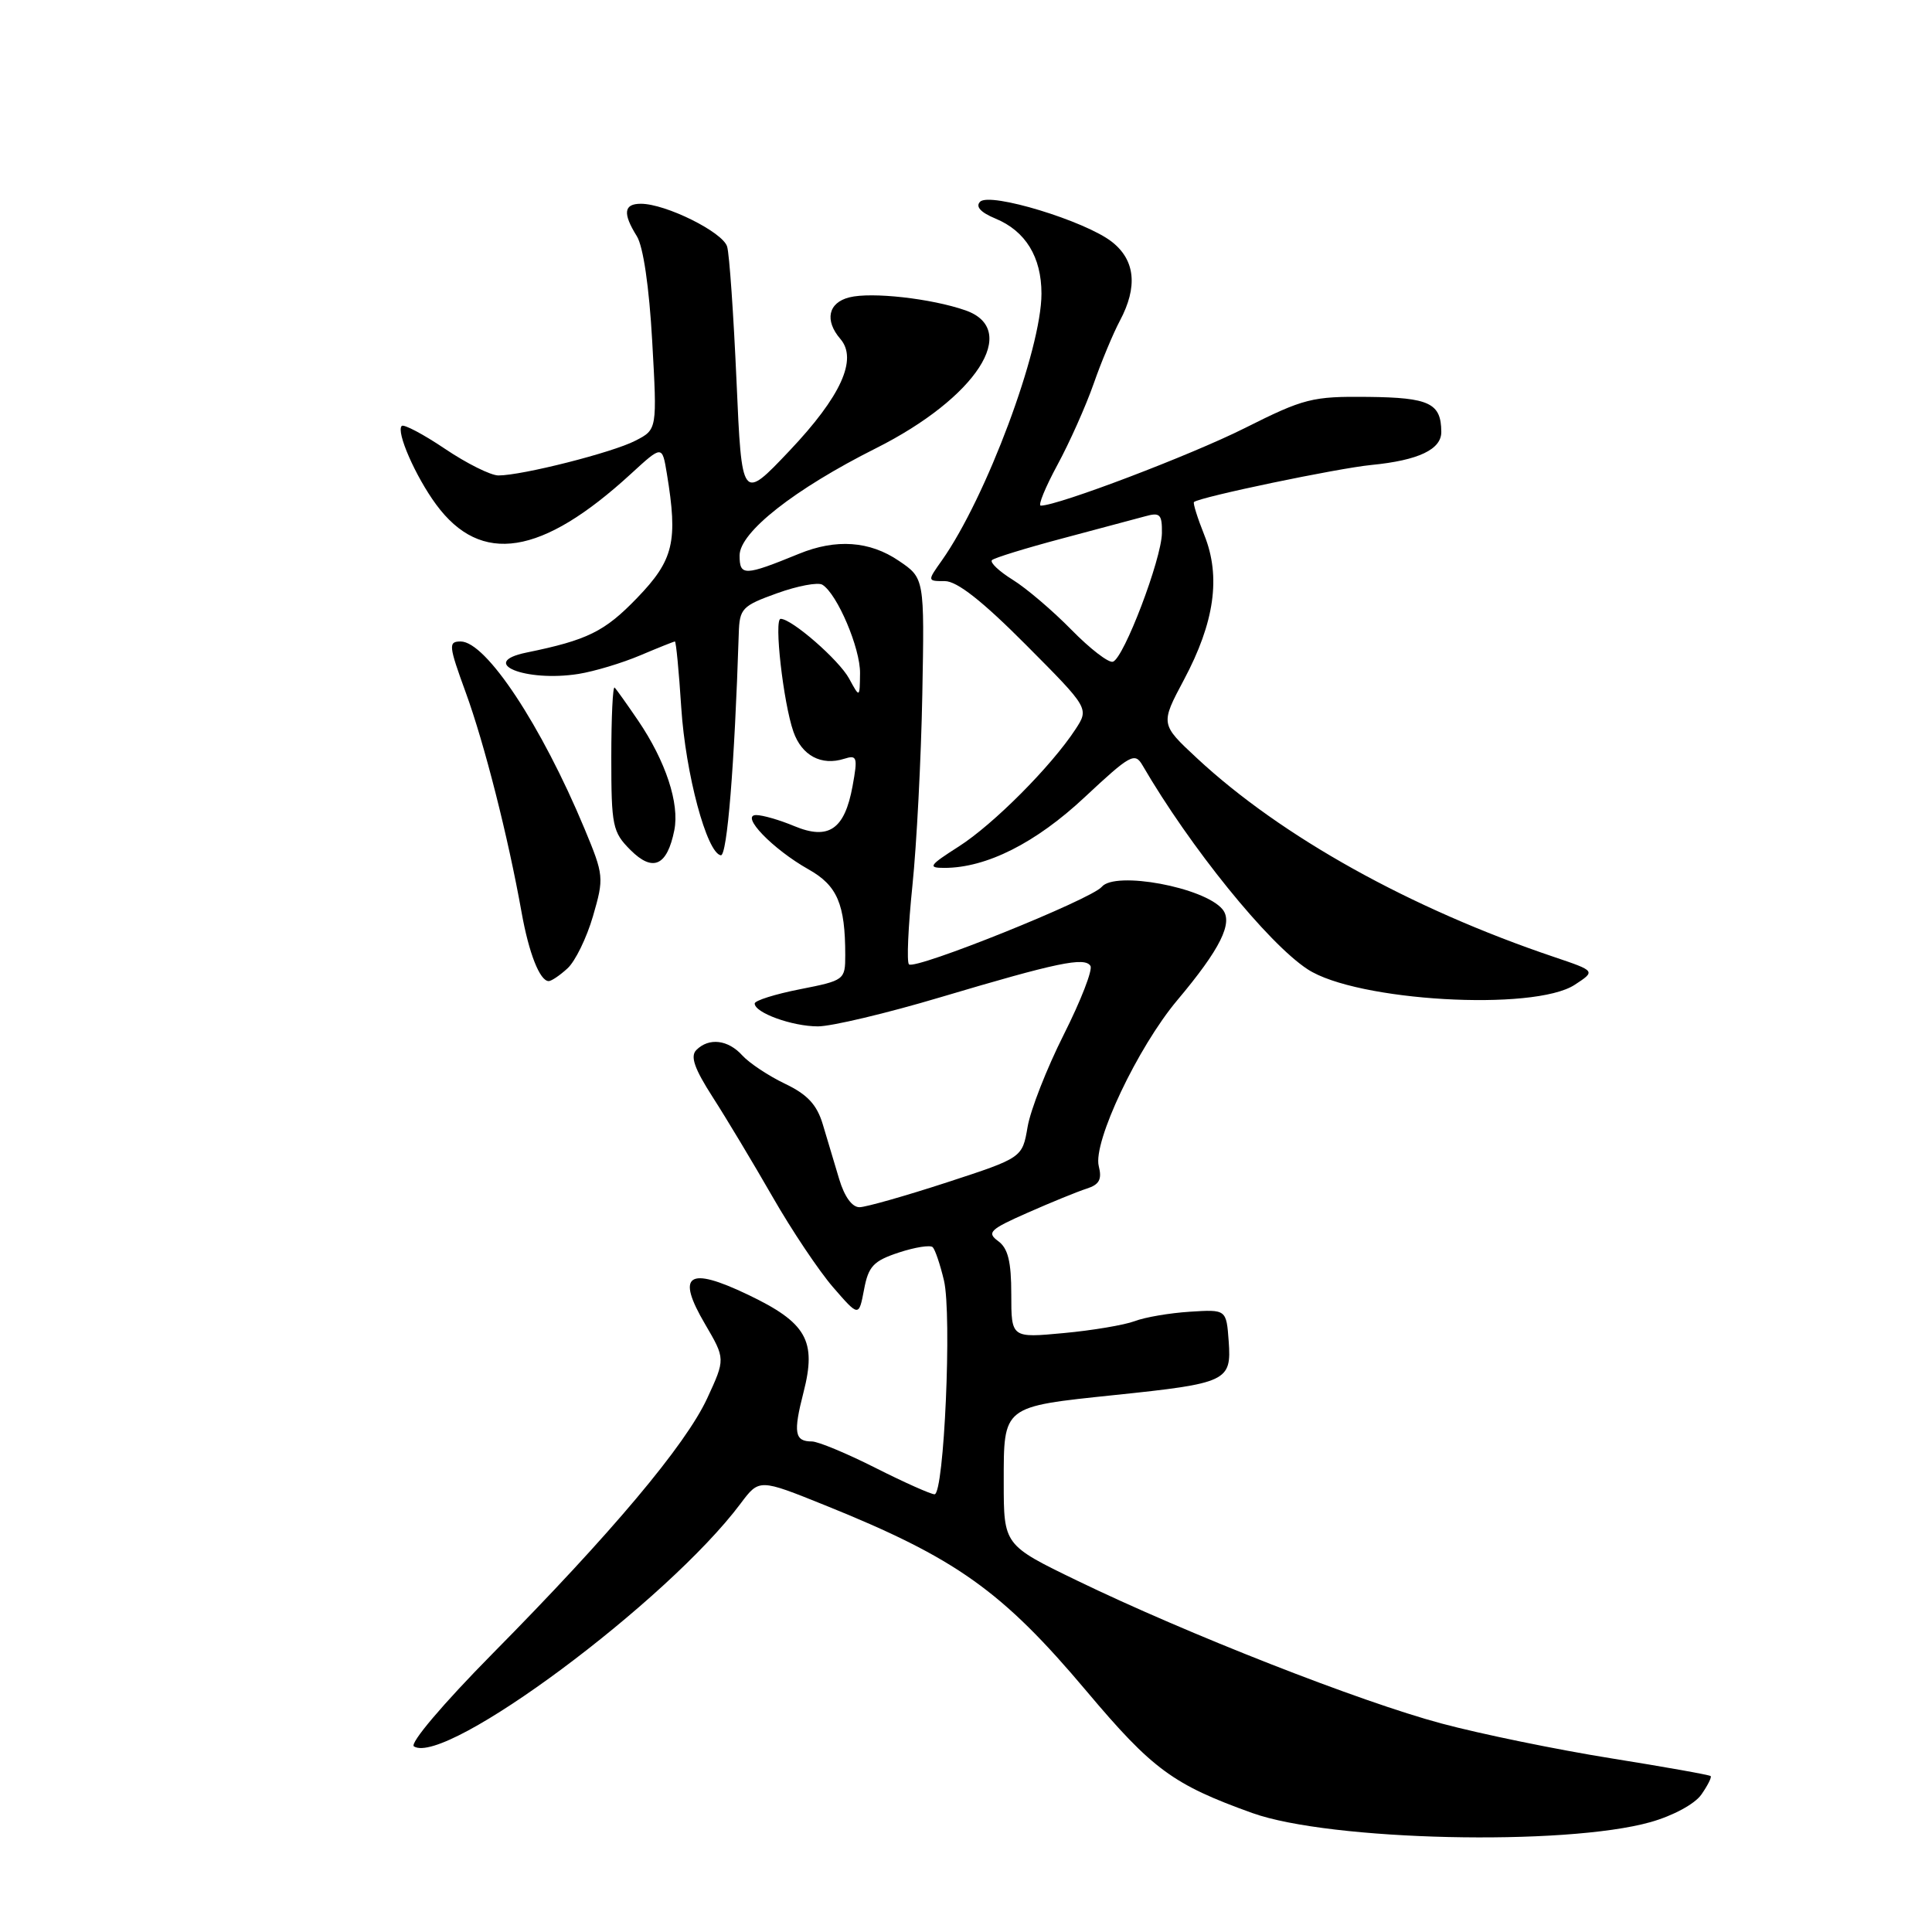 <?xml version="1.0" encoding="UTF-8" standalone="no"?>
<!DOCTYPE svg PUBLIC "-//W3C//DTD SVG 1.1//EN" "http://www.w3.org/Graphics/SVG/1.1/DTD/svg11.dtd" >
<svg xmlns="http://www.w3.org/2000/svg" xmlns:xlink="http://www.w3.org/1999/xlink" version="1.1" viewBox="0 0 256 256">
 <g >
 <path fill="currentColor"
d=" M 218.70 241.44 C 221.68 240.60 224.56 239.04 225.43 237.80 C 226.27 236.60 226.83 235.49 226.67 235.34 C 226.52 235.18 220.56 234.12 213.44 232.98 C 206.33 231.84 196.22 229.77 191.00 228.37 C 180.26 225.50 157.31 216.50 142.75 209.45 C 133.00 204.73 133.00 204.73 133.00 196.40 C 133.00 186.24 132.79 186.41 147.70 184.85 C 162.59 183.30 163.19 183.02 162.81 177.75 C 162.50 173.50 162.50 173.50 157.66 173.81 C 154.99 173.98 151.70 174.54 150.35 175.06 C 148.99 175.57 144.75 176.29 140.94 176.64 C 134.00 177.29 134.00 177.29 134.00 171.50 C 134.00 167.17 133.57 165.40 132.26 164.45 C 130.72 163.32 131.16 162.90 136.17 160.69 C 139.27 159.32 142.78 157.89 143.99 157.50 C 145.66 156.97 146.04 156.28 145.59 154.51 C 144.80 151.35 150.75 138.78 155.99 132.54 C 161.70 125.75 163.45 122.24 161.98 120.48 C 159.57 117.57 147.76 115.38 145.99 117.51 C 144.61 119.17 121.24 128.57 120.44 127.78 C 120.13 127.47 120.34 122.78 120.90 117.35 C 121.46 111.93 122.05 100.55 122.21 92.06 C 122.50 76.61 122.50 76.61 119.10 74.31 C 115.24 71.68 110.78 71.37 105.87 73.38 C 98.63 76.34 98.00 76.36 98.00 73.60 C 98.00 70.53 105.26 64.82 116.06 59.40 C 129.37 52.72 135.24 43.67 127.92 41.12 C 123.41 39.55 115.49 38.66 112.55 39.40 C 109.74 40.10 109.23 42.45 111.36 44.92 C 113.67 47.61 111.42 52.54 104.61 59.73 C 98.29 66.40 98.29 66.40 97.59 50.45 C 97.20 41.68 96.65 33.68 96.35 32.68 C 95.79 30.76 88.21 27.00 84.92 27.00 C 82.65 27.00 82.49 28.26 84.38 31.29 C 85.23 32.64 86.02 38.03 86.42 45.20 C 87.08 56.91 87.08 56.91 84.20 58.39 C 81.19 59.96 69.18 63.00 66.04 63.00 C 65.03 63.00 61.84 61.41 58.96 59.47 C 56.08 57.53 53.50 56.17 53.23 56.44 C 52.46 57.21 55.06 63.14 57.79 66.85 C 63.73 74.92 71.77 73.65 83.62 62.77 C 87.74 58.99 87.74 58.99 88.36 62.74 C 89.85 71.77 89.27 74.20 84.42 79.23 C 80.12 83.69 77.86 84.81 69.75 86.47 C 63.26 87.81 69.62 90.41 76.65 89.30 C 78.77 88.96 82.45 87.85 84.83 86.84 C 87.22 85.83 89.29 85.00 89.43 85.00 C 89.58 85.00 89.96 88.94 90.27 93.76 C 90.84 102.54 93.65 113.02 95.51 113.33 C 96.35 113.47 97.33 101.40 97.89 83.95 C 97.99 80.63 98.32 80.28 102.96 78.61 C 105.68 77.63 108.39 77.12 108.97 77.48 C 110.94 78.70 114.00 85.90 113.96 89.21 C 113.92 92.50 113.92 92.50 112.51 89.91 C 111.17 87.45 104.92 82.00 103.44 82.00 C 102.53 82.00 103.79 93.11 105.13 96.95 C 106.24 100.12 108.83 101.51 111.87 100.54 C 113.57 100.00 113.67 100.33 112.97 104.16 C 111.92 109.91 109.80 111.36 105.24 109.46 C 103.33 108.66 101.06 108.00 100.20 108.00 C 98.02 108.00 102.38 112.52 107.14 115.20 C 110.95 117.34 112.00 119.81 112.00 126.57 C 112.00 129.84 111.89 129.92 106.00 131.08 C 102.70 131.73 100.00 132.58 100.00 132.97 C 100.00 134.20 104.97 136.00 108.38 136.00 C 110.18 136.00 117.47 134.27 124.58 132.15 C 140.07 127.54 143.74 126.77 144.49 127.99 C 144.81 128.50 143.22 132.59 140.96 137.08 C 138.70 141.57 136.54 147.08 136.16 149.33 C 135.46 153.41 135.46 153.41 125.48 156.67 C 119.99 158.46 114.78 159.94 113.91 159.96 C 112.92 159.99 111.90 158.58 111.20 156.25 C 110.59 154.19 109.61 150.93 109.03 149.00 C 108.25 146.38 106.99 145.02 104.01 143.60 C 101.82 142.55 99.28 140.86 98.36 139.85 C 96.47 137.76 93.94 137.46 92.27 139.13 C 91.44 139.96 92.00 141.58 94.44 145.38 C 96.25 148.19 99.81 154.13 102.36 158.57 C 104.90 163.01 108.52 168.41 110.39 170.57 C 113.80 174.50 113.80 174.50 114.49 170.88 C 115.07 167.78 115.74 167.08 119.09 165.97 C 121.25 165.26 123.27 164.94 123.59 165.26 C 123.91 165.58 124.58 167.56 125.08 169.67 C 126.15 174.20 125.10 198.00 123.83 198.00 C 123.35 198.00 119.82 196.43 116.00 194.50 C 112.18 192.57 108.39 191.00 107.58 191.00 C 105.29 191.00 105.09 189.86 106.47 184.49 C 108.23 177.64 106.88 175.26 99.08 171.54 C 91.15 167.75 89.55 168.86 93.43 175.46 C 96.12 180.06 96.12 180.06 93.71 185.28 C 90.84 191.48 81.02 203.17 65.26 219.12 C 58.67 225.80 54.24 231.03 54.85 231.41 C 59.07 234.02 88.46 212.17 98.14 199.22 C 100.60 195.94 100.60 195.94 109.33 199.46 C 126.70 206.46 132.78 210.79 144.00 224.12 C 152.71 234.46 155.44 236.47 165.95 240.24 C 176.22 243.92 207.37 244.63 218.70 241.44 Z  M 208.66 130.49 C 211.44 128.67 211.44 128.67 205.97 126.82 C 186.89 120.39 169.81 110.88 158.62 100.48 C 153.75 95.95 153.75 95.95 156.88 90.07 C 160.93 82.47 161.79 76.43 159.59 70.93 C 158.67 68.63 158.05 66.65 158.21 66.52 C 159.05 65.84 177.23 62.05 181.72 61.61 C 187.95 61.00 191.01 59.55 190.98 57.21 C 190.95 53.42 189.41 52.68 181.27 52.59 C 173.87 52.51 172.80 52.78 164.93 56.73 C 157.77 60.32 140.20 67.00 137.91 67.00 C 137.51 67.00 138.51 64.57 140.11 61.61 C 141.72 58.64 143.88 53.80 144.91 50.86 C 145.94 47.91 147.51 44.15 148.39 42.50 C 150.78 38.01 150.43 34.48 147.34 32.05 C 143.82 29.28 131.17 25.43 129.87 26.73 C 129.23 27.37 129.94 28.15 131.90 28.96 C 135.89 30.61 138.00 34.05 138.00 38.91 C 138.00 46.33 130.68 65.93 124.81 74.25 C 122.86 77.00 122.86 77.00 125.20 77.00 C 126.81 77.00 130.18 79.65 135.93 85.43 C 144.32 93.86 144.32 93.86 142.49 96.66 C 139.28 101.55 131.65 109.22 127.05 112.16 C 123.10 114.68 122.89 115.00 125.13 115.00 C 130.70 115.00 137.24 111.71 143.74 105.62 C 149.78 99.98 150.37 99.65 151.39 101.41 C 157.69 112.24 168.01 125.00 173.26 128.43 C 179.72 132.67 203.25 134.03 208.66 130.49 Z  M 75.19 128.32 C 76.21 127.40 77.73 124.29 78.57 121.41 C 80.05 116.31 80.02 115.99 77.46 109.83 C 71.75 96.12 64.40 85.00 61.04 85.00 C 59.39 85.00 59.44 85.52 61.71 91.75 C 64.19 98.54 67.33 110.91 69.11 120.88 C 70.08 126.31 71.53 130.00 72.71 130.00 C 73.06 130.00 74.18 129.25 75.19 128.32 Z  M 89.35 110.01 C 90.06 106.47 88.21 100.87 84.57 95.50 C 83.09 93.33 81.69 91.35 81.44 91.11 C 81.20 90.87 81.00 95.04 81.00 100.38 C 81.00 109.45 81.17 110.26 83.54 112.63 C 86.51 115.60 88.40 114.75 89.35 110.01 Z  M 141.97 83.45 C 139.51 80.94 136.01 77.95 134.20 76.83 C 132.38 75.70 131.14 74.53 131.44 74.22 C 131.74 73.92 135.93 72.63 140.75 71.35 C 145.56 70.07 150.51 68.75 151.75 68.41 C 153.71 67.86 153.99 68.15 153.96 70.64 C 153.91 74.09 148.92 87.20 147.47 87.68 C 146.90 87.87 144.43 85.96 141.97 83.45 Z "/>
</g>
</svg>